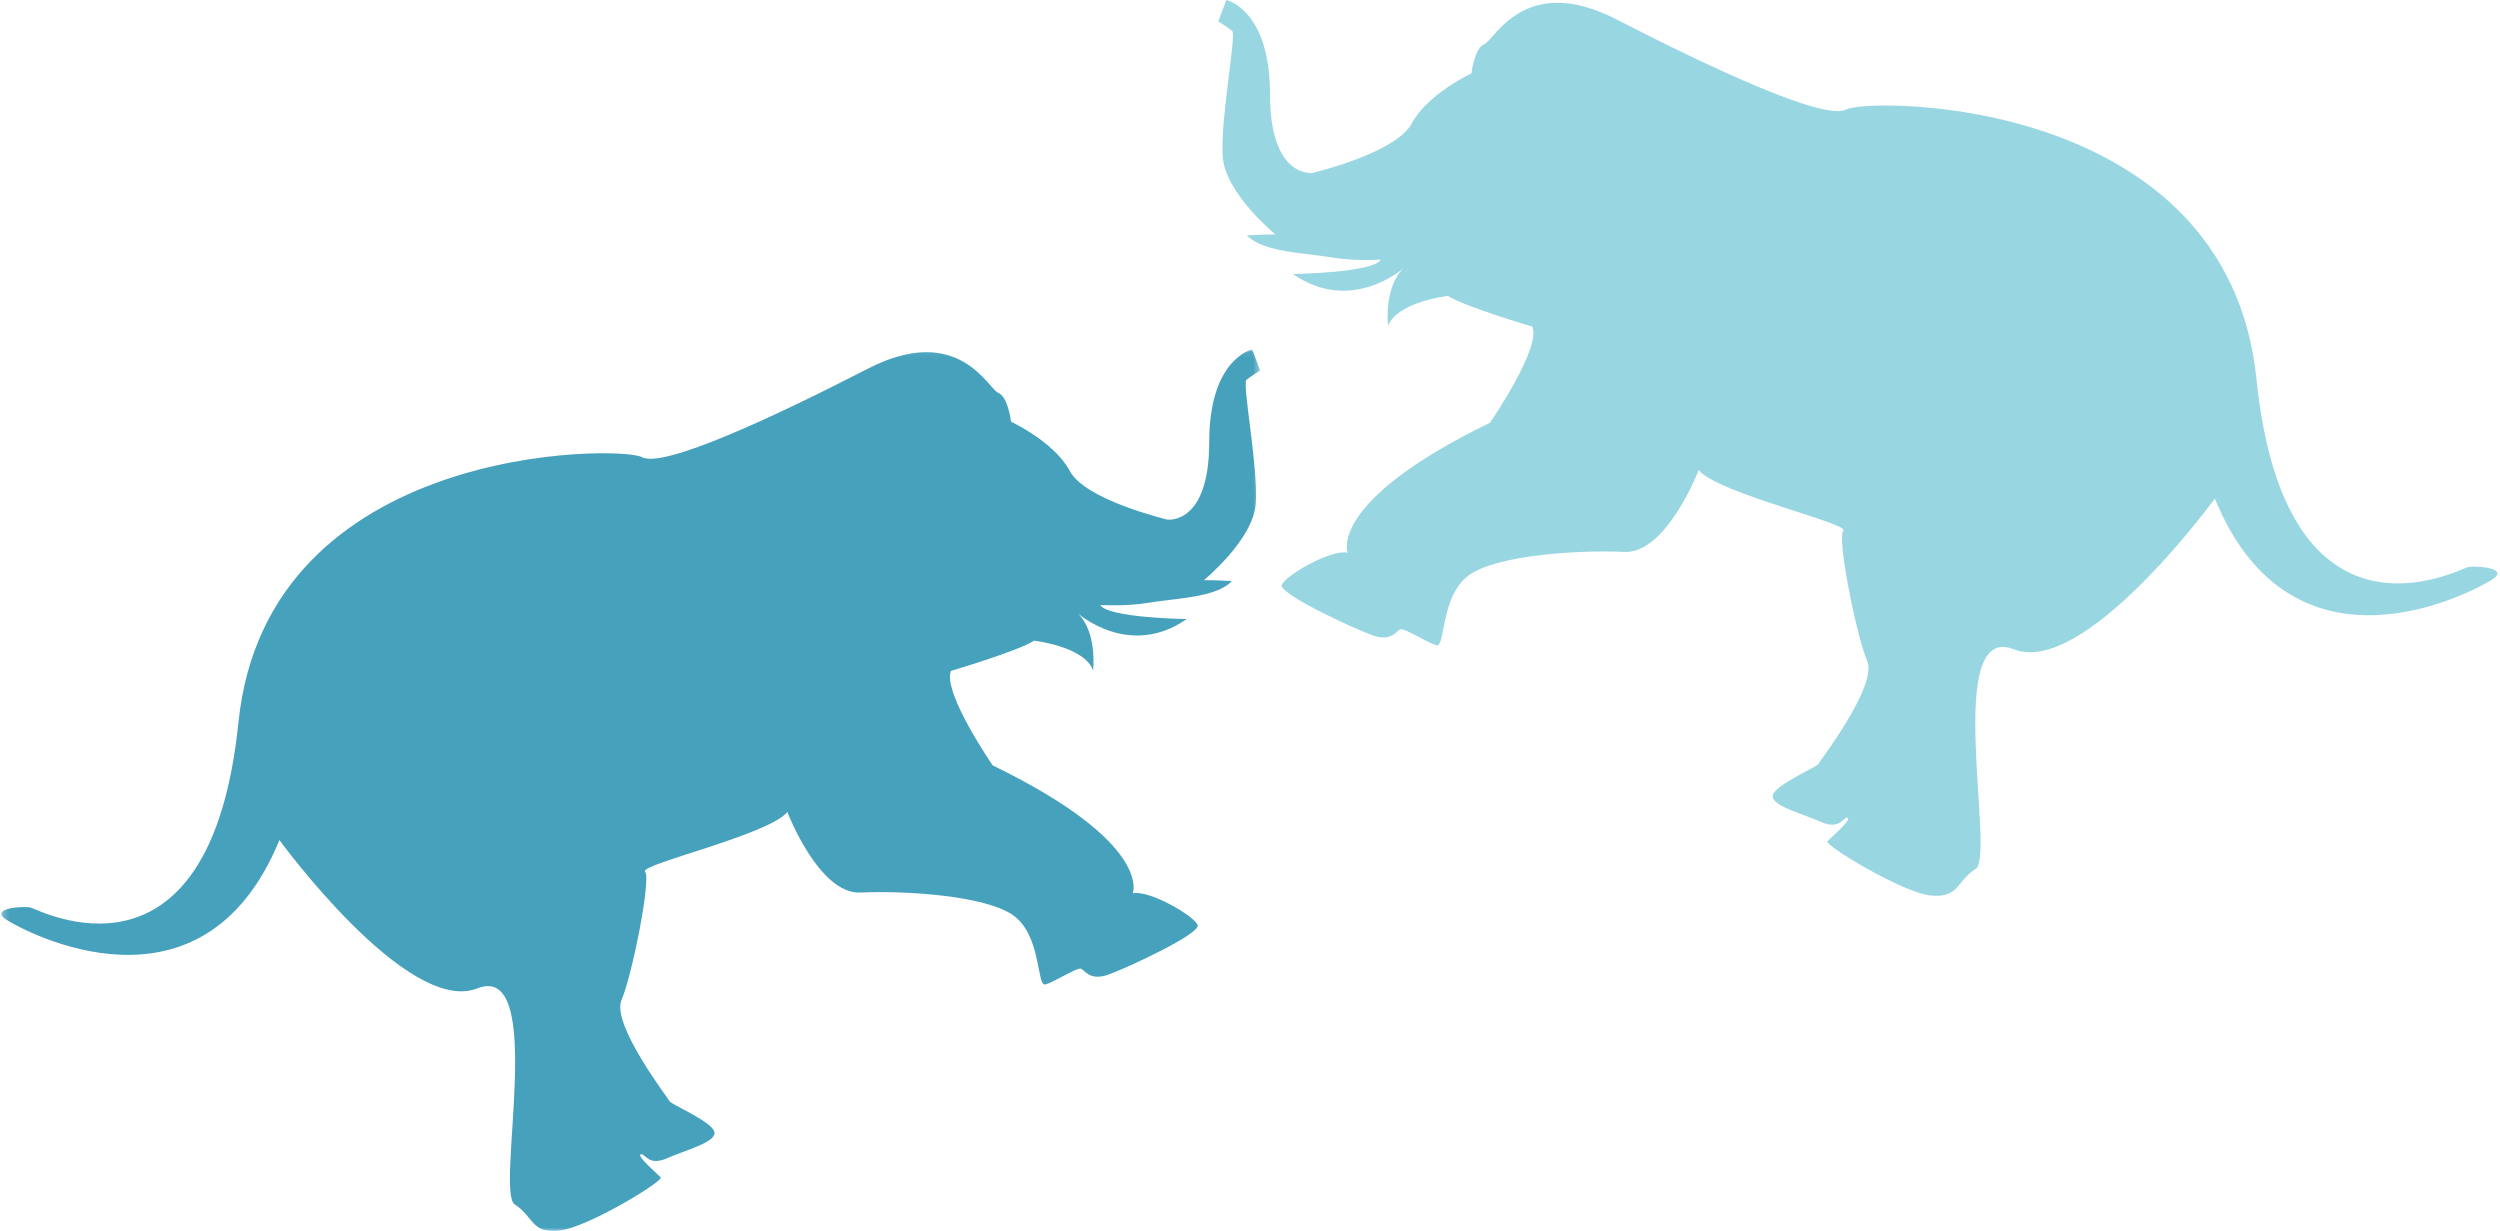 <?xml version="1.0" encoding="UTF-8" standalone="no"?>
<svg width="394px" height="194px" viewBox="0 0 394 194" version="1.1" xmlns="http://www.w3.org/2000/svg" xmlns:xlink="http://www.w3.org/1999/xlink">
    <!-- Generator: Sketch 3.7.1 (28215) - http://www.bohemiancoding.com/sketch -->
    <title>elephants</title>
    <desc>Created with Sketch.</desc>
    <defs>
        <polygon id="path-1" points="0.206 139 198.595 139 198.595 69.534 198.595 0.069 0.206 0.069 0.206 139"></polygon>
    </defs>
    <g id="Page-1" stroke="none" stroke-width="1" fill="none" fill-rule="evenodd">
        <g id="elephants">
            <g id="Group-9" transform="translate(192, 0)" fill="#98D7E2">
                <path d="M1.277,0 C1.277,0 8.152,1.466 8.152,14.839 C8.152,28.212 14.871,27.249 14.871,27.249 C14.871,27.249 28,24.139 30.481,19.467 C32.963,14.796 39.896,11.568 39.896,11.568 C39.896,11.568 40.351,7.574 41.933,6.962 C43.515,6.35 48.266,-4.397 62.794,3.074 C77.321,10.546 95.551,19.131 99.005,17.249 C102.459,15.367 159.024,14.941 163.616,59.712 C168.207,104.483 195.743,89.649 196.911,89.379 C198.079,89.109 203.681,89.488 200.762,91.344 C197.844,93.2 169.389,108.676 157.056,78.576 C157.056,78.576 136.532,106.736 125.371,102.326 C114.21,97.916 122.504,134.884 119.383,136.913 C116.262,138.942 116.789,141.535 112.327,141.135 C107.865,140.736 95.48,133.163 95.99,132.601 C96.501,132.04 99.857,129.195 99.199,128.904 C98.541,128.613 98.057,130.893 94.986,129.535 C91.915,128.178 87.188,127.008 87.381,125.386 C87.574,123.764 94.361,120.868 94.555,120.429 C94.748,119.99 103.954,108.065 102.266,104.173 C100.579,100.28 97.48,84.751 98.501,83.628 C99.521,82.506 78.571,77.701 75.715,74.079 C75.715,74.079 70.651,87.311 63.979,86.983 C57.306,86.655 44.134,87.386 39.563,90.609 C34.991,93.833 35.811,102.061 34.398,101.699 C32.985,101.336 29.327,98.933 28.695,99.177 C28.062,99.422 27.286,101.177 24.338,100.136 C21.39,99.094 9.642,93.638 10.005,92.225 C10.367,90.812 17.786,86.488 20.392,87.116 C20.392,87.116 17.114,79.111 42.828,66.618 C42.828,66.618 50.865,54.963 49.519,51.484 C49.519,51.484 38.848,48.339 36.19,46.64 C36.19,46.64 28.181,47.556 26.752,51.382 C26.752,51.382 26.034,45.296 29.218,42.246 C29.218,42.246 20.977,49.615 11.76,43.18 C11.76,43.18 24.422,43.01 25.611,40.913 C25.611,40.913 21.545,41.214 17.648,40.539 C13.751,39.865 7.022,39.774 4.512,37.092 C4.512,37.092 8.777,36.88 8.997,36.977 C9.216,37.074 1.096,30.599 0.694,24.653 C0.293,18.706 2.921,5.447 2.177,4.856 C1.433,4.265 0,3.369 0,3.369 L1.277,0 Z" id="Fill-1"></path>
            </g>
            <g id="Group-19" transform="translate(0, 55)">
                <g id="Group-12">
                    <mask id="mask-2" fill="white">
                        <use xlink:href="#path-1"></use>
                    </mask>
                    <g id="Clip-11"></g>
                    <path d="M197.338,0.069 C197.338,0.069 190.572,1.512 190.572,14.672 C190.573,27.832 183.961,26.885 183.961,26.885 C183.961,26.885 171.04,23.824 168.598,19.227 C166.156,14.629 159.333,11.453 159.333,11.453 C159.333,11.453 158.885,7.522 157.329,6.92 C155.772,6.318 151.096,-4.259 136.8,3.094 C122.504,10.447 104.563,18.895 101.164,17.044 C97.765,15.192 42.1,14.772 37.581,58.831 C33.062,102.891 5.965,88.292 4.815,88.027 C3.665,87.761 -1.847,88.134 1.025,89.96 C3.897,91.787 31.9,107.017 44.037,77.395 C44.037,77.395 64.234,105.108 75.217,100.768 C86.201,96.428 78.039,132.808 81.11,134.805 C84.182,136.801 83.663,139.353 88.054,138.96 C92.445,138.567 104.633,131.114 104.131,130.562 C103.629,130.01 100.326,127.209 100.974,126.923 C101.621,126.637 102.097,128.88 105.119,127.544 C108.141,126.208 112.793,125.057 112.603,123.461 C112.414,121.865 105.735,119.015 105.544,118.583 C105.353,118.151 96.294,106.416 97.955,102.585 C99.616,98.754 102.665,83.472 101.66,82.367 C100.656,81.263 121.273,76.535 124.084,72.97 C124.084,72.97 129.067,85.991 135.633,85.668 C142.2,85.346 155.162,86.066 159.661,89.237 C164.16,92.409 163.354,100.507 164.744,100.15 C166.135,99.794 169.734,97.428 170.356,97.669 C170.979,97.91 171.742,99.637 174.644,98.612 C177.545,97.587 189.106,92.218 188.749,90.827 C188.392,89.437 181.092,85.181 178.527,85.799 C178.527,85.799 181.753,77.922 156.448,65.628 C156.448,65.628 148.538,54.158 149.863,50.734 C149.863,50.734 160.365,47.639 162.98,45.967 C162.98,45.967 170.862,46.869 172.269,50.634 C172.269,50.634 172.975,44.644 169.842,41.643 C169.842,41.643 177.951,48.895 187.021,42.563 C187.021,42.563 174.561,42.395 173.391,40.332 C173.391,40.332 177.392,40.627 181.227,39.964 C185.063,39.3 191.685,39.211 194.154,36.571 C194.154,36.571 189.957,36.362 189.741,36.458 C189.525,36.553 197.516,30.181 197.911,24.33 C198.307,18.478 195.72,5.429 196.452,4.847 C197.184,4.266 198.595,3.384 198.595,3.384 L197.338,0.069 Z" id="Fill-10" fill="#46A1BD" mask="url(#mask-2)"></path>
                </g>
            </g>
        </g>
    </g>
</svg>